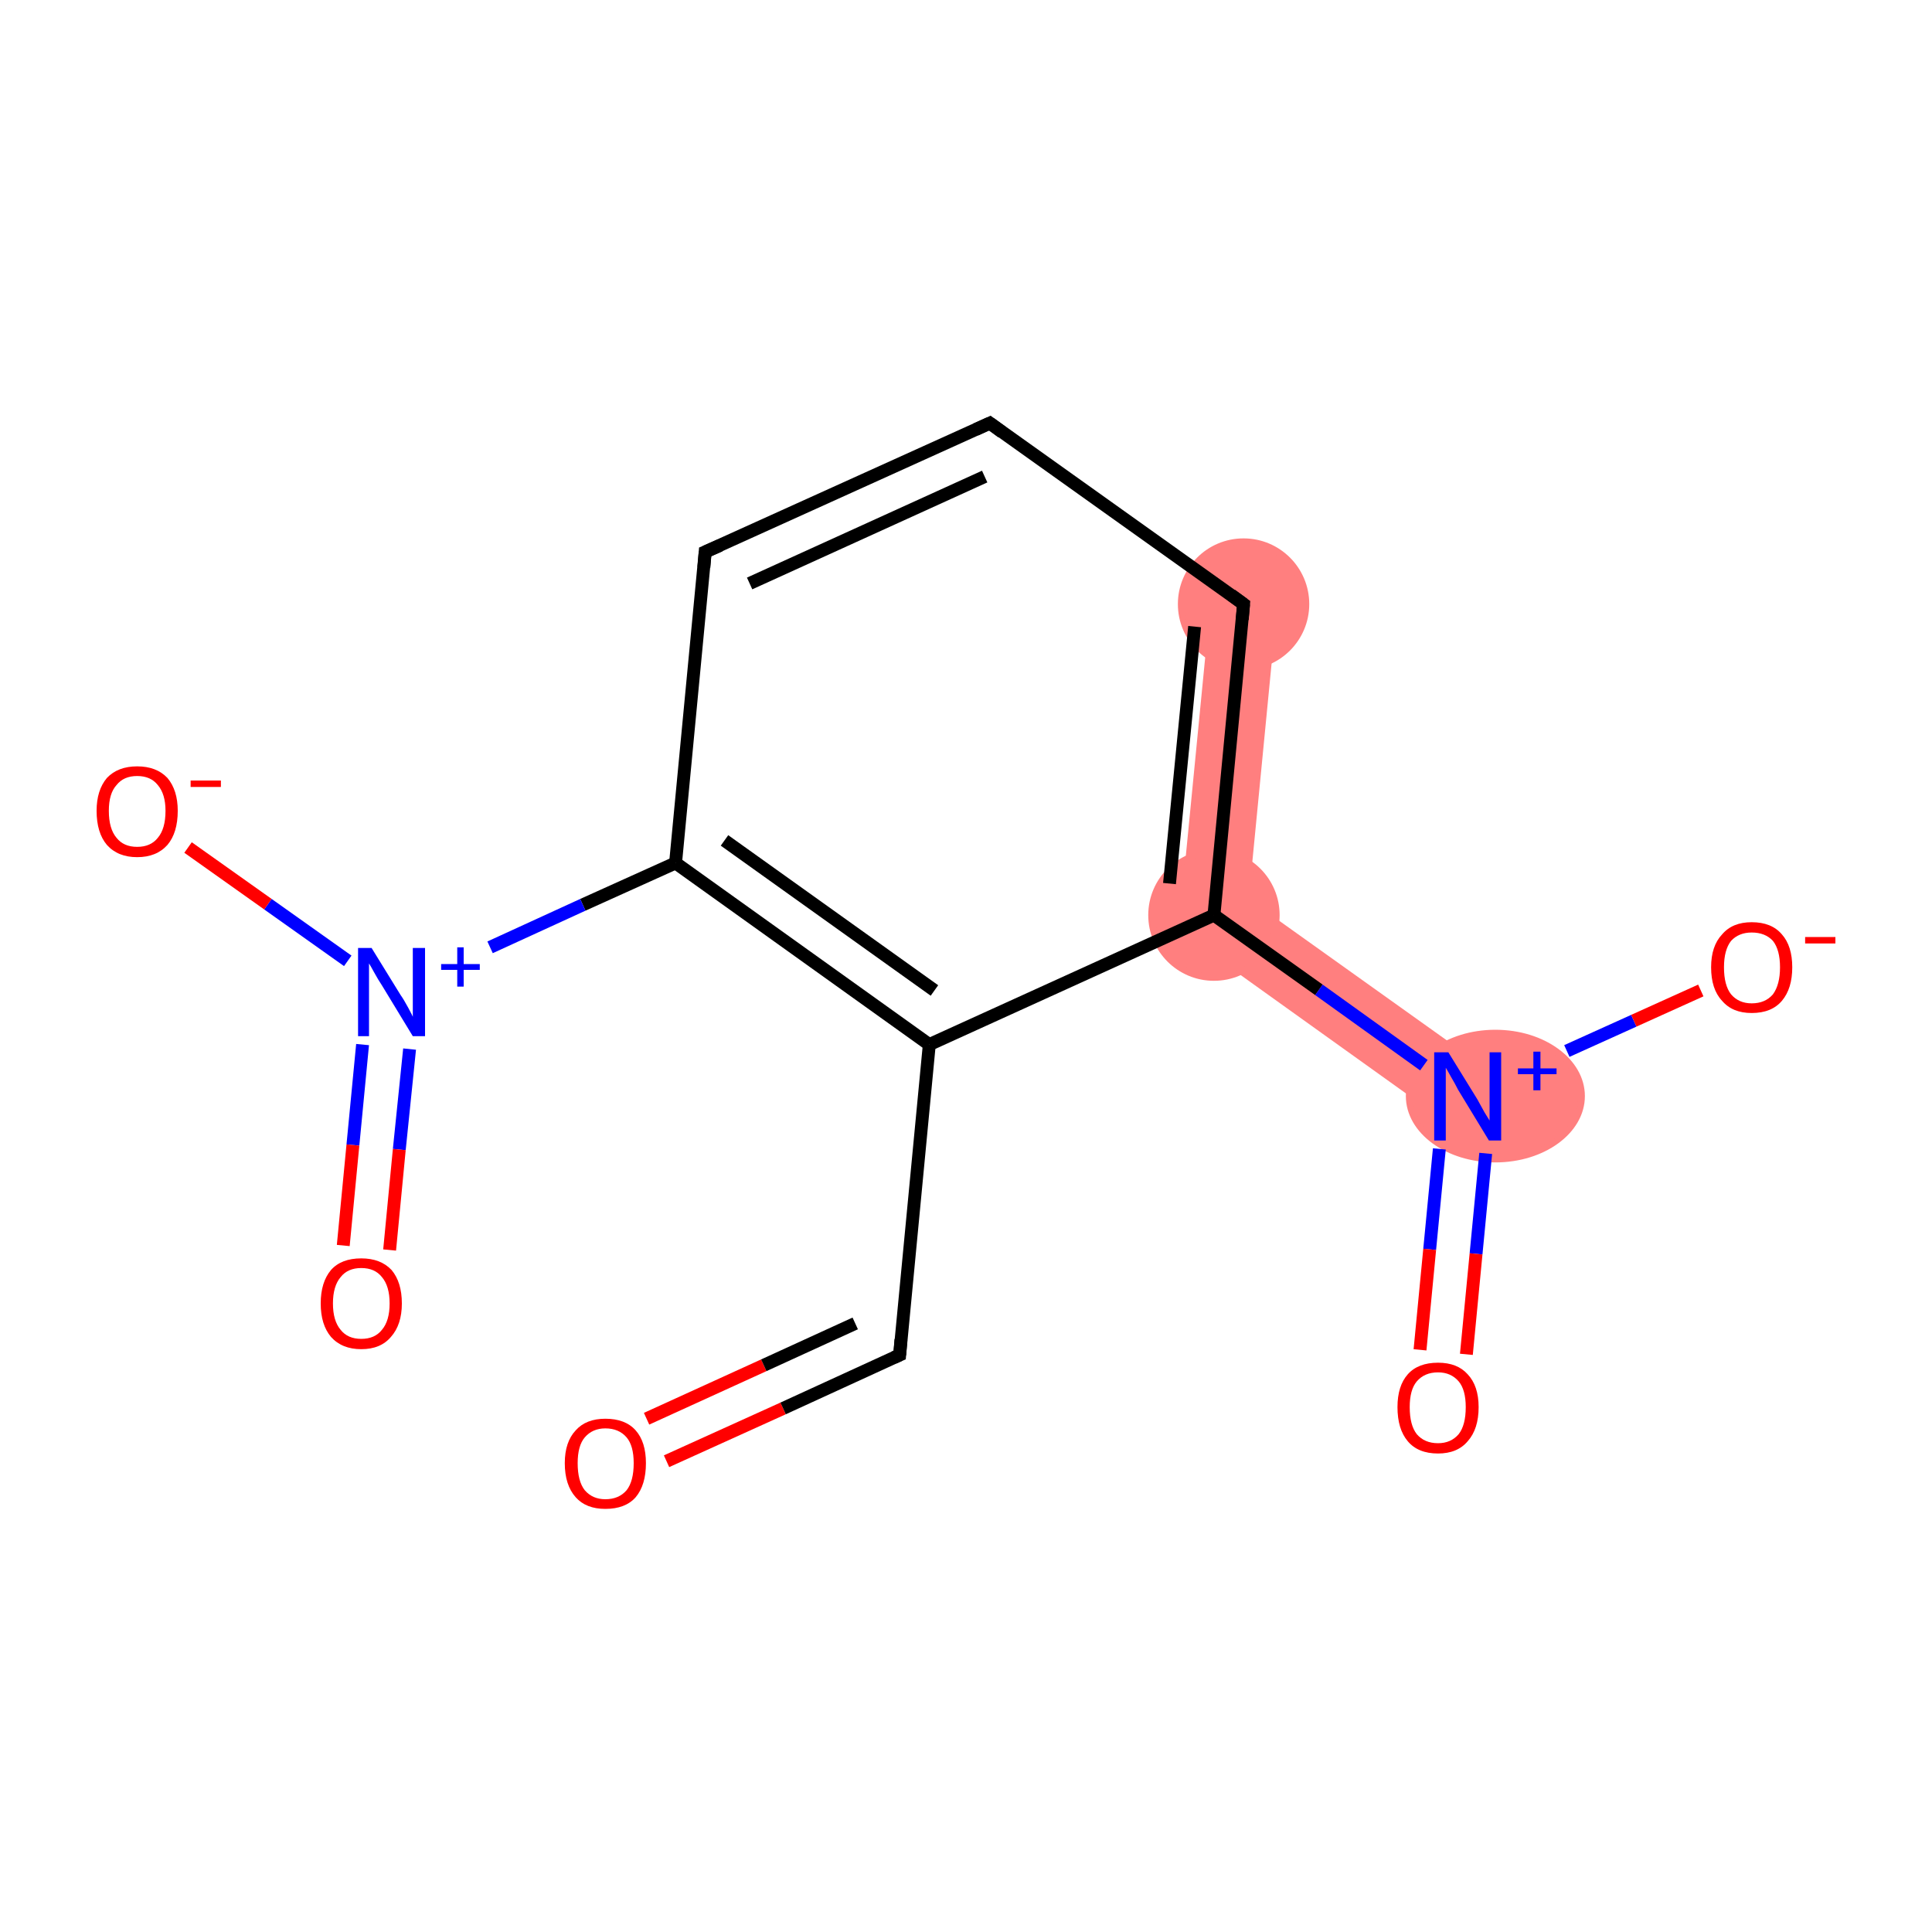 <?xml version='1.0' encoding='iso-8859-1'?>
<svg version='1.1' baseProfile='full'
              xmlns='http://www.w3.org/2000/svg'
                      xmlns:rdkit='http://www.rdkit.org/xml'
                      xmlns:xlink='http://www.w3.org/1999/xlink'
                  xml:space='preserve'
width='300px' height='300px' viewBox='0 0 300 300'>
<!-- END OF HEADER -->
<rect style='opacity:1.0;fill:#FFFFFF;stroke:none' width='300.0' height='300.0' x='0.0' y='0.0'> </rect>
<path class='bond-9 atom-9 atom-10' d='M 188.0,93.3 L 198.3,94.3 L 193.9,139.6 L 183.0,144.5 Z' style='fill:#FF7F7F;fill-rule:evenodd;fill-opacity:1;stroke:#FF7F7F;stroke-width:0.0px;stroke-linecap:butt;stroke-linejoin:miter;stroke-opacity:1;' />
<path class='bond-10 atom-10 atom-11' d='M 193.9,139.6 L 230.9,166.0 L 224.9,174.5 L 183.0,144.5 Z' style='fill:#FF7F7F;fill-rule:evenodd;fill-opacity:1;stroke:#FF7F7F;stroke-width:0.0px;stroke-linecap:butt;stroke-linejoin:miter;stroke-opacity:1;' />
<ellipse cx='193.1' cy='93.8' rx='9.7' ry='9.7' class='atom-9'  style='fill:#FF7F7F;fill-rule:evenodd;stroke:#FF7F7F;stroke-width:1.0px;stroke-linecap:butt;stroke-linejoin:miter;stroke-opacity:1' />
<ellipse cx='188.5' cy='142.1' rx='9.7' ry='9.7' class='atom-10'  style='fill:#FF7F7F;fill-rule:evenodd;stroke:#FF7F7F;stroke-width:1.0px;stroke-linecap:butt;stroke-linejoin:miter;stroke-opacity:1' />
<ellipse cx='232.2' cy='170.2' rx='13.4' ry='9.8' class='atom-11'  style='fill:#FF7F7F;fill-rule:evenodd;stroke:#FF7F7F;stroke-width:1.0px;stroke-linecap:butt;stroke-linejoin:miter;stroke-opacity:1' />
<path class='bond-0 atom-0 atom-1' d='M 103.5,226.9 L 121.6,218.7' style='fill:none;fill-rule:evenodd;stroke:#FF0000;stroke-width:2.0px;stroke-linecap:butt;stroke-linejoin:miter;stroke-opacity:1' />
<path class='bond-0 atom-0 atom-1' d='M 121.6,218.7 L 139.7,210.4' style='fill:none;fill-rule:evenodd;stroke:#000000;stroke-width:2.0px;stroke-linecap:butt;stroke-linejoin:miter;stroke-opacity:1' />
<path class='bond-0 atom-0 atom-1' d='M 100.4,220.3 L 118.6,212.0' style='fill:none;fill-rule:evenodd;stroke:#FF0000;stroke-width:2.0px;stroke-linecap:butt;stroke-linejoin:miter;stroke-opacity:1' />
<path class='bond-0 atom-0 atom-1' d='M 118.6,212.0 L 132.8,205.5' style='fill:none;fill-rule:evenodd;stroke:#000000;stroke-width:2.0px;stroke-linecap:butt;stroke-linejoin:miter;stroke-opacity:1' />
<path class='bond-1 atom-1 atom-2' d='M 139.7,210.4 L 144.3,162.2' style='fill:none;fill-rule:evenodd;stroke:#000000;stroke-width:2.0px;stroke-linecap:butt;stroke-linejoin:miter;stroke-opacity:1' />
<path class='bond-2 atom-2 atom-3' d='M 144.3,162.2 L 104.9,134.0' style='fill:none;fill-rule:evenodd;stroke:#000000;stroke-width:2.0px;stroke-linecap:butt;stroke-linejoin:miter;stroke-opacity:1' />
<path class='bond-2 atom-2 atom-3' d='M 145.1,153.8 L 112.5,130.5' style='fill:none;fill-rule:evenodd;stroke:#000000;stroke-width:2.0px;stroke-linecap:butt;stroke-linejoin:miter;stroke-opacity:1' />
<path class='bond-3 atom-3 atom-4' d='M 104.9,134.0 L 90.5,140.5' style='fill:none;fill-rule:evenodd;stroke:#000000;stroke-width:2.0px;stroke-linecap:butt;stroke-linejoin:miter;stroke-opacity:1' />
<path class='bond-3 atom-3 atom-4' d='M 90.5,140.5 L 76.1,147.1' style='fill:none;fill-rule:evenodd;stroke:#0000FF;stroke-width:2.0px;stroke-linecap:butt;stroke-linejoin:miter;stroke-opacity:1' />
<path class='bond-4 atom-4 atom-5' d='M 56.3,162.2 L 54.8,177.8' style='fill:none;fill-rule:evenodd;stroke:#0000FF;stroke-width:2.0px;stroke-linecap:butt;stroke-linejoin:miter;stroke-opacity:1' />
<path class='bond-4 atom-4 atom-5' d='M 54.8,177.8 L 53.3,193.4' style='fill:none;fill-rule:evenodd;stroke:#FF0000;stroke-width:2.0px;stroke-linecap:butt;stroke-linejoin:miter;stroke-opacity:1' />
<path class='bond-4 atom-4 atom-5' d='M 63.6,162.9 L 62.0,178.5' style='fill:none;fill-rule:evenodd;stroke:#0000FF;stroke-width:2.0px;stroke-linecap:butt;stroke-linejoin:miter;stroke-opacity:1' />
<path class='bond-4 atom-4 atom-5' d='M 62.0,178.5 L 60.5,194.1' style='fill:none;fill-rule:evenodd;stroke:#FF0000;stroke-width:2.0px;stroke-linecap:butt;stroke-linejoin:miter;stroke-opacity:1' />
<path class='bond-5 atom-4 atom-6' d='M 54.0,149.2 L 41.6,140.4' style='fill:none;fill-rule:evenodd;stroke:#0000FF;stroke-width:2.0px;stroke-linecap:butt;stroke-linejoin:miter;stroke-opacity:1' />
<path class='bond-5 atom-4 atom-6' d='M 41.6,140.4 L 29.2,131.6' style='fill:none;fill-rule:evenodd;stroke:#FF0000;stroke-width:2.0px;stroke-linecap:butt;stroke-linejoin:miter;stroke-opacity:1' />
<path class='bond-6 atom-3 atom-7' d='M 104.9,134.0 L 109.5,85.7' style='fill:none;fill-rule:evenodd;stroke:#000000;stroke-width:2.0px;stroke-linecap:butt;stroke-linejoin:miter;stroke-opacity:1' />
<path class='bond-7 atom-7 atom-8' d='M 109.5,85.7 L 153.7,65.7' style='fill:none;fill-rule:evenodd;stroke:#000000;stroke-width:2.0px;stroke-linecap:butt;stroke-linejoin:miter;stroke-opacity:1' />
<path class='bond-7 atom-7 atom-8' d='M 116.4,90.6 L 152.9,74.0' style='fill:none;fill-rule:evenodd;stroke:#000000;stroke-width:2.0px;stroke-linecap:butt;stroke-linejoin:miter;stroke-opacity:1' />
<path class='bond-8 atom-8 atom-9' d='M 153.7,65.7 L 193.1,93.8' style='fill:none;fill-rule:evenodd;stroke:#000000;stroke-width:2.0px;stroke-linecap:butt;stroke-linejoin:miter;stroke-opacity:1' />
<path class='bond-9 atom-9 atom-10' d='M 193.1,93.8 L 188.5,142.1' style='fill:none;fill-rule:evenodd;stroke:#000000;stroke-width:2.0px;stroke-linecap:butt;stroke-linejoin:miter;stroke-opacity:1' />
<path class='bond-9 atom-9 atom-10' d='M 185.5,97.3 L 181.6,137.2' style='fill:none;fill-rule:evenodd;stroke:#000000;stroke-width:2.0px;stroke-linecap:butt;stroke-linejoin:miter;stroke-opacity:1' />
<path class='bond-10 atom-10 atom-11' d='M 188.5,142.1 L 204.8,153.7' style='fill:none;fill-rule:evenodd;stroke:#000000;stroke-width:2.0px;stroke-linecap:butt;stroke-linejoin:miter;stroke-opacity:1' />
<path class='bond-10 atom-10 atom-11' d='M 204.8,153.7 L 221.1,165.4' style='fill:none;fill-rule:evenodd;stroke:#0000FF;stroke-width:2.0px;stroke-linecap:butt;stroke-linejoin:miter;stroke-opacity:1' />
<path class='bond-11 atom-11 atom-12' d='M 223.5,178.4 L 222.0,194.0' style='fill:none;fill-rule:evenodd;stroke:#0000FF;stroke-width:2.0px;stroke-linecap:butt;stroke-linejoin:miter;stroke-opacity:1' />
<path class='bond-11 atom-11 atom-12' d='M 222.0,194.0 L 220.5,209.6' style='fill:none;fill-rule:evenodd;stroke:#FF0000;stroke-width:2.0px;stroke-linecap:butt;stroke-linejoin:miter;stroke-opacity:1' />
<path class='bond-11 atom-11 atom-12' d='M 230.7,179.1 L 229.2,194.7' style='fill:none;fill-rule:evenodd;stroke:#0000FF;stroke-width:2.0px;stroke-linecap:butt;stroke-linejoin:miter;stroke-opacity:1' />
<path class='bond-11 atom-11 atom-12' d='M 229.2,194.7 L 227.7,210.3' style='fill:none;fill-rule:evenodd;stroke:#FF0000;stroke-width:2.0px;stroke-linecap:butt;stroke-linejoin:miter;stroke-opacity:1' />
<path class='bond-12 atom-11 atom-13' d='M 243.3,163.2 L 253.7,158.5' style='fill:none;fill-rule:evenodd;stroke:#0000FF;stroke-width:2.0px;stroke-linecap:butt;stroke-linejoin:miter;stroke-opacity:1' />
<path class='bond-12 atom-11 atom-13' d='M 253.7,158.5 L 264.1,153.8' style='fill:none;fill-rule:evenodd;stroke:#FF0000;stroke-width:2.0px;stroke-linecap:butt;stroke-linejoin:miter;stroke-opacity:1' />
<path class='bond-13 atom-10 atom-2' d='M 188.5,142.1 L 144.3,162.2' style='fill:none;fill-rule:evenodd;stroke:#000000;stroke-width:2.0px;stroke-linecap:butt;stroke-linejoin:miter;stroke-opacity:1' />
<path d='M 138.8,210.8 L 139.7,210.4 L 139.9,208.0' style='fill:none;stroke:#000000;stroke-width:2.0px;stroke-linecap:butt;stroke-linejoin:miter;stroke-opacity:1;' />
<path d='M 109.3,88.1 L 109.5,85.7 L 111.8,84.7' style='fill:none;stroke:#000000;stroke-width:2.0px;stroke-linecap:butt;stroke-linejoin:miter;stroke-opacity:1;' />
<path d='M 151.5,66.7 L 153.7,65.7 L 155.6,67.1' style='fill:none;stroke:#000000;stroke-width:2.0px;stroke-linecap:butt;stroke-linejoin:miter;stroke-opacity:1;' />
<path d='M 191.2,92.4 L 193.1,93.8 L 192.9,96.2' style='fill:none;stroke:#000000;stroke-width:2.0px;stroke-linecap:butt;stroke-linejoin:miter;stroke-opacity:1;' />
<path class='atom-0' d='M 87.7 227.2
Q 87.7 223.9, 89.4 222.1
Q 91.0 220.3, 94.0 220.3
Q 97.1 220.3, 98.7 222.1
Q 100.3 223.9, 100.3 227.2
Q 100.3 230.6, 98.7 232.5
Q 97.1 234.3, 94.0 234.3
Q 91.0 234.3, 89.4 232.5
Q 87.7 230.6, 87.7 227.2
M 94.0 232.8
Q 96.1 232.8, 97.3 231.4
Q 98.4 230.0, 98.4 227.2
Q 98.4 224.5, 97.3 223.2
Q 96.1 221.8, 94.0 221.8
Q 92.0 221.8, 90.8 223.2
Q 89.7 224.5, 89.7 227.2
Q 89.7 230.0, 90.8 231.4
Q 92.0 232.8, 94.0 232.8
' fill='#FF0000'/>
<path class='atom-4' d='M 57.7 147.2
L 62.2 154.5
Q 62.7 155.2, 63.4 156.5
Q 64.1 157.8, 64.1 157.9
L 64.1 147.2
L 66.0 147.2
L 66.0 160.9
L 64.1 160.9
L 59.3 153.0
Q 58.7 152.1, 58.1 151.0
Q 57.5 149.9, 57.3 149.6
L 57.3 160.9
L 55.6 160.9
L 55.6 147.2
L 57.7 147.2
' fill='#0000FF'/>
<path class='atom-4' d='M 68.5 149.7
L 71.0 149.7
L 71.0 147.1
L 72.0 147.1
L 72.0 149.7
L 74.5 149.7
L 74.5 150.6
L 72.0 150.6
L 72.0 153.2
L 71.0 153.2
L 71.0 150.6
L 68.5 150.6
L 68.5 149.7
' fill='#0000FF'/>
<path class='atom-5' d='M 49.8 202.4
Q 49.8 199.1, 51.4 197.2
Q 53.0 195.4, 56.1 195.4
Q 59.1 195.4, 60.8 197.2
Q 62.4 199.1, 62.4 202.4
Q 62.4 205.7, 60.7 207.6
Q 59.1 209.5, 56.1 209.5
Q 53.1 209.5, 51.4 207.6
Q 49.8 205.7, 49.8 202.4
M 56.1 207.9
Q 58.2 207.9, 59.3 206.5
Q 60.5 205.1, 60.5 202.4
Q 60.5 199.7, 59.3 198.3
Q 58.2 196.9, 56.1 196.9
Q 54.0 196.9, 52.9 198.3
Q 51.7 199.7, 51.7 202.4
Q 51.7 205.1, 52.9 206.5
Q 54.0 207.9, 56.1 207.9
' fill='#FF0000'/>
<path class='atom-6' d='M 15.0 125.9
Q 15.0 122.7, 16.6 120.8
Q 18.3 119.0, 21.3 119.0
Q 24.3 119.0, 26.0 120.8
Q 27.6 122.7, 27.6 125.9
Q 27.6 129.3, 26.0 131.2
Q 24.3 133.1, 21.3 133.1
Q 18.3 133.1, 16.6 131.2
Q 15.0 129.3, 15.0 125.9
M 21.3 131.5
Q 23.4 131.5, 24.5 130.1
Q 25.7 128.7, 25.7 125.9
Q 25.7 123.3, 24.5 121.9
Q 23.4 120.5, 21.3 120.5
Q 19.2 120.5, 18.1 121.9
Q 16.9 123.2, 16.9 125.9
Q 16.9 128.7, 18.1 130.1
Q 19.2 131.5, 21.3 131.5
' fill='#FF0000'/>
<path class='atom-6' d='M 29.6 121.2
L 34.3 121.2
L 34.3 122.2
L 29.6 122.2
L 29.6 121.2
' fill='#FF0000'/>
<path class='atom-11' d='M 224.9 163.4
L 229.4 170.7
Q 229.8 171.4, 230.5 172.7
Q 231.3 174.0, 231.3 174.0
L 231.3 163.4
L 233.1 163.4
L 233.1 177.1
L 231.2 177.1
L 226.4 169.2
Q 225.9 168.2, 225.3 167.2
Q 224.7 166.1, 224.5 165.8
L 224.5 177.1
L 222.7 177.1
L 222.7 163.4
L 224.9 163.4
' fill='#0000FF'/>
<path class='atom-11' d='M 235.7 165.9
L 238.1 165.9
L 238.1 163.3
L 239.2 163.3
L 239.2 165.9
L 241.7 165.9
L 241.7 166.8
L 239.2 166.8
L 239.2 169.3
L 238.1 169.3
L 238.1 166.8
L 235.7 166.8
L 235.7 165.9
' fill='#0000FF'/>
<path class='atom-12' d='M 217.0 218.5
Q 217.0 215.2, 218.6 213.4
Q 220.2 211.6, 223.3 211.6
Q 226.3 211.6, 227.9 213.4
Q 229.6 215.2, 229.6 218.5
Q 229.6 221.9, 227.9 223.8
Q 226.3 225.7, 223.3 225.7
Q 220.2 225.7, 218.6 223.8
Q 217.0 221.9, 217.0 218.5
M 223.3 224.1
Q 225.3 224.1, 226.5 222.7
Q 227.6 221.3, 227.6 218.5
Q 227.6 215.8, 226.5 214.5
Q 225.3 213.1, 223.3 213.1
Q 221.2 213.1, 220.0 214.5
Q 218.9 215.8, 218.9 218.5
Q 218.9 221.3, 220.0 222.7
Q 221.2 224.1, 223.3 224.1
' fill='#FF0000'/>
<path class='atom-13' d='M 265.7 150.2
Q 265.7 146.9, 267.4 145.1
Q 269.0 143.2, 272.0 143.2
Q 275.1 143.2, 276.7 145.1
Q 278.3 146.9, 278.3 150.2
Q 278.3 153.5, 276.7 155.4
Q 275.1 157.3, 272.0 157.3
Q 269.0 157.3, 267.4 155.4
Q 265.7 153.6, 265.7 150.2
M 272.0 155.8
Q 274.1 155.8, 275.3 154.4
Q 276.4 152.9, 276.4 150.2
Q 276.4 147.5, 275.3 146.1
Q 274.1 144.8, 272.0 144.8
Q 270.0 144.8, 268.8 146.1
Q 267.7 147.5, 267.7 150.2
Q 267.7 153.0, 268.8 154.4
Q 270.0 155.8, 272.0 155.8
' fill='#FF0000'/>
<path class='atom-13' d='M 280.3 145.5
L 285.0 145.5
L 285.0 146.5
L 280.3 146.5
L 280.3 145.5
' fill='#FF0000'/>
</svg>
